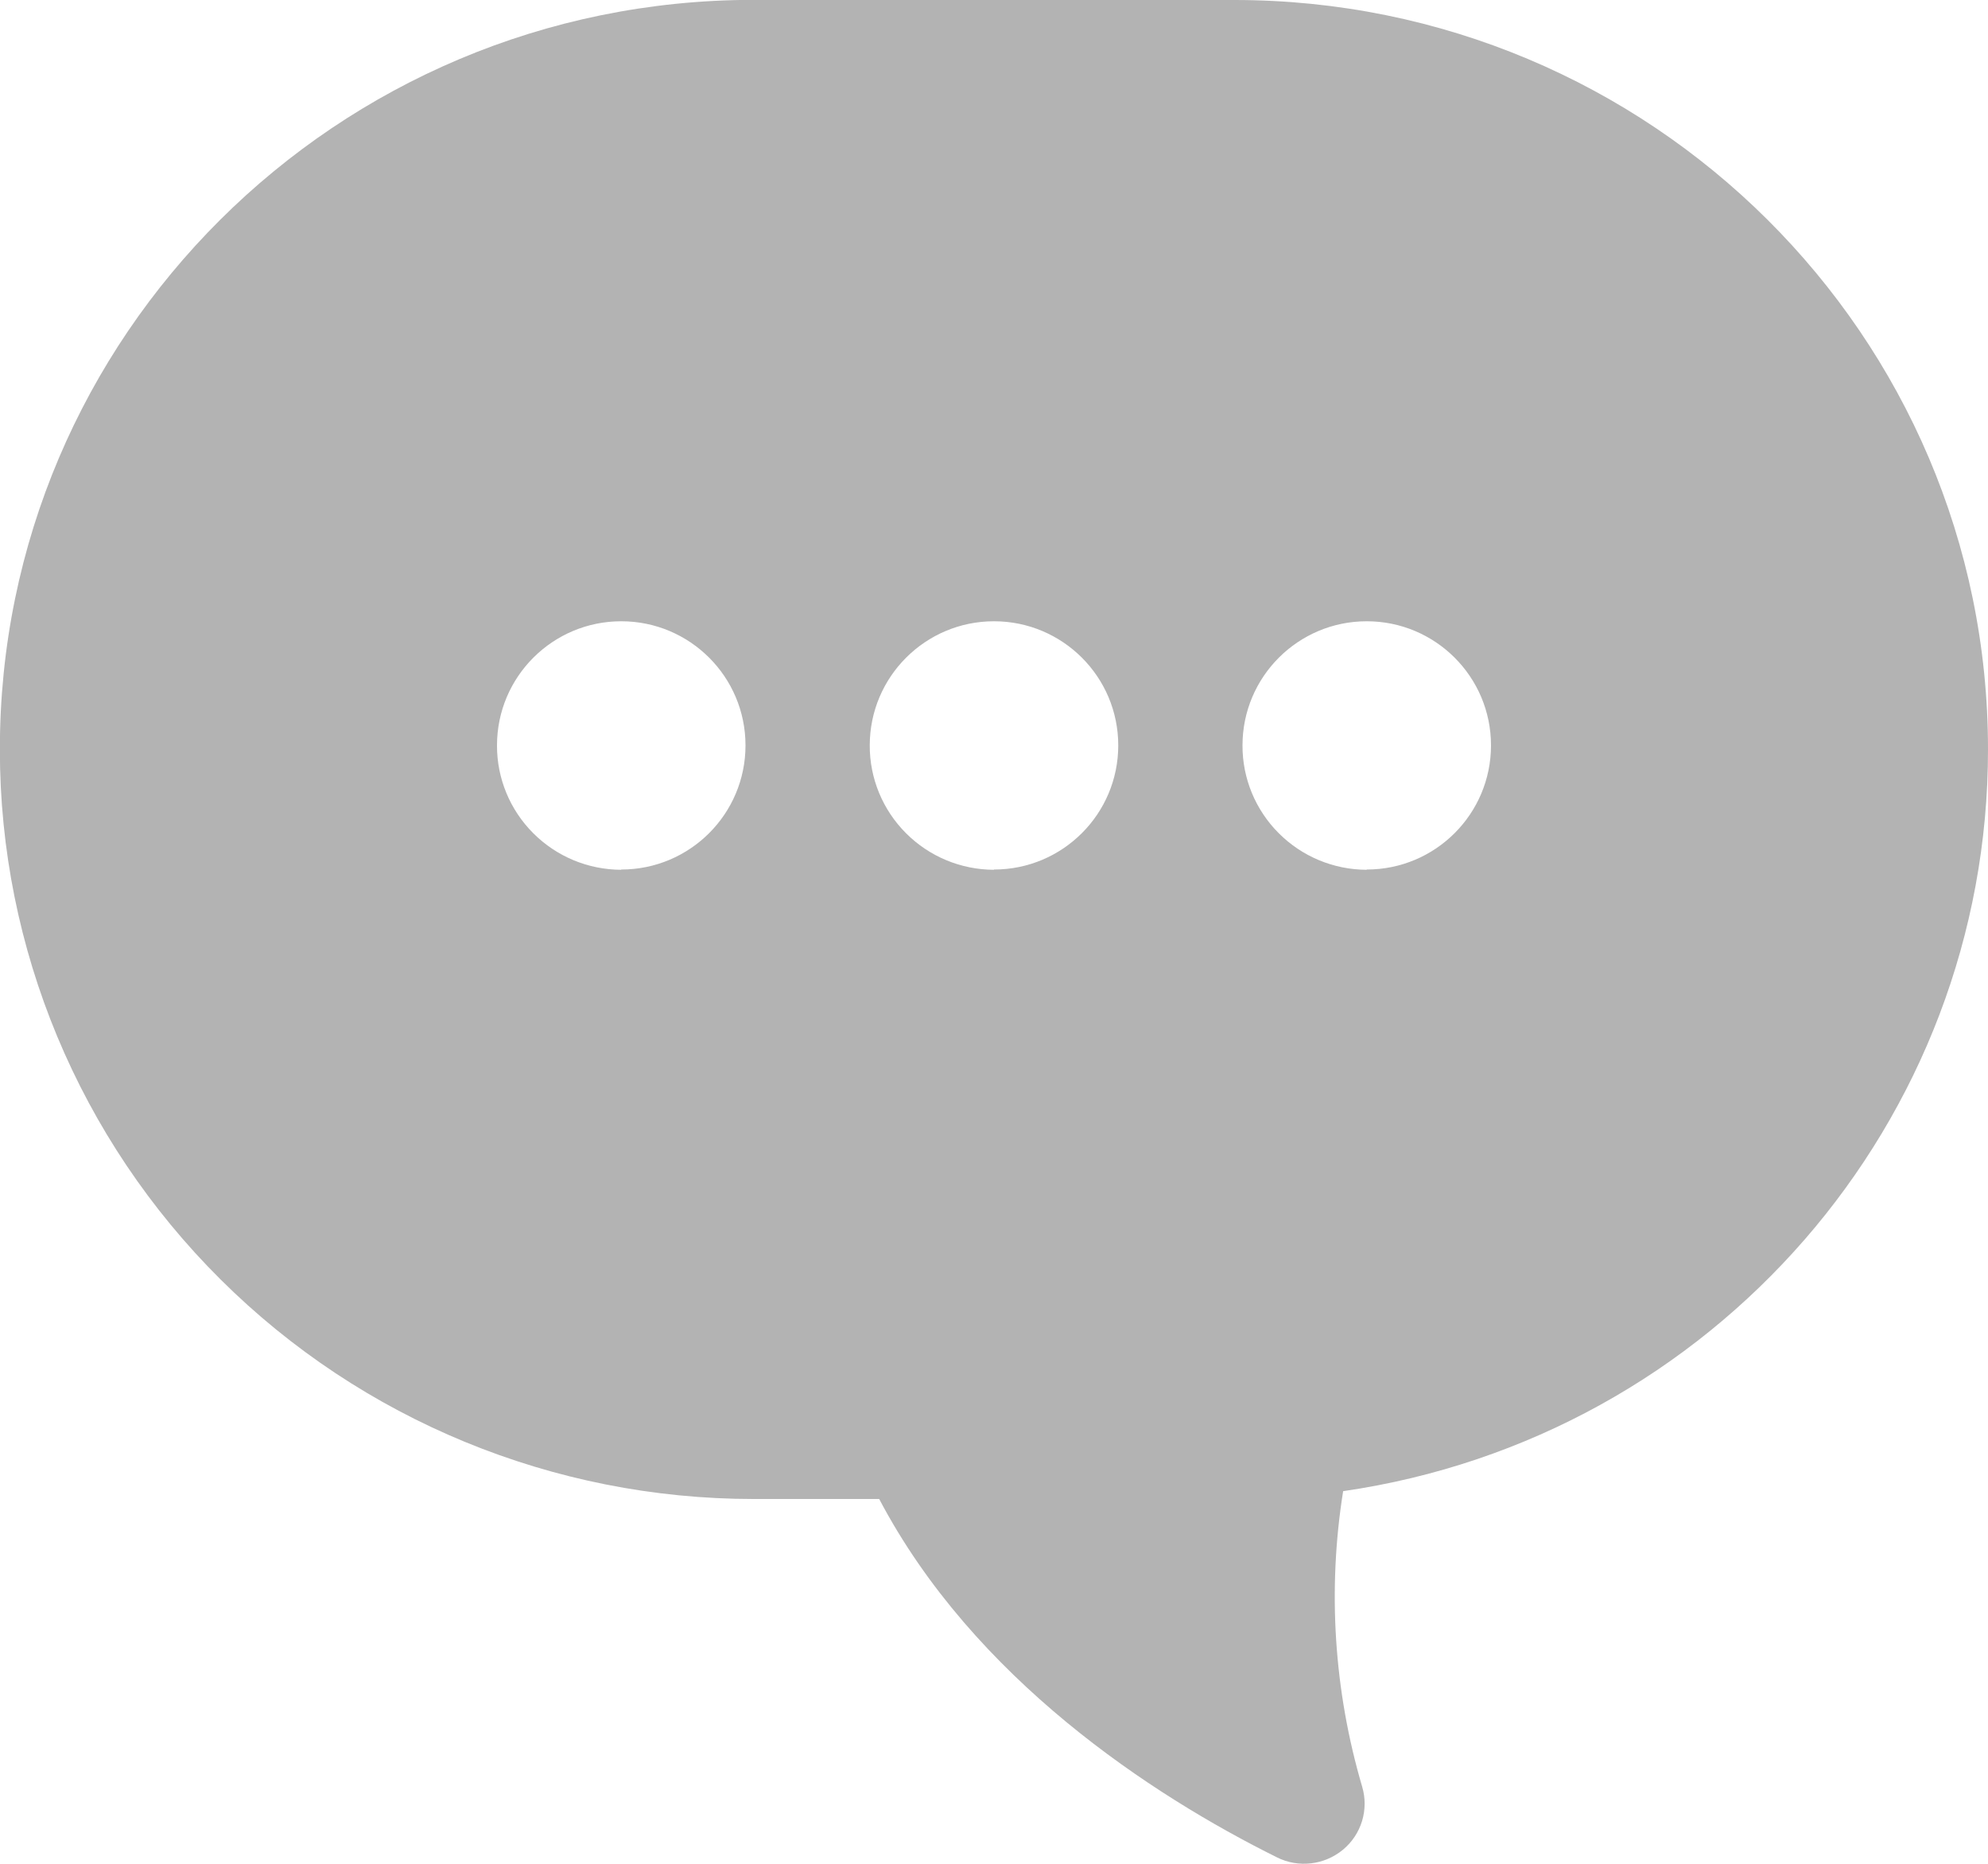 <svg height="15" viewBox="0 0 16 15" width="16" xmlns="http://www.w3.org/2000/svg"><path d="M6.059 0h3.875c3.35 0 6.066 2.7 6.066 6.03.002 2.995-2.208 5.538-5.19 5.971-.127.794-.074 1.607.153 2.378.055.185-.006.385-.155.508s-.358.148-.531.061c-1.011-.502-2.44-1.439-3.201-2.884h-1.011c-1.609 0-3.152-.635-4.289-1.766-1.138-1.131-1.777-2.664-1.777-4.264-.003-3.329 2.71-6.031 6.059-6.035zm4.941 6.998c.552 0 1-.447 1-.999s-.448-.999-1-.999-1 .447-1 .999c-.001.265.104.519.292.707s.441.293.707.294zm-3 0c.552 0 1-.447 1-.999s-.448-.999-1-.999-1 .447-1 .999c-.001.265.104.519.292.707s.441.293.707.294zm-3 0c.552 0 1-.447 1-.999s-.448-.999-1-.999-1 .447-1 .999c-.001.265.104.519.292.707s.441.293.707.294z" fill="#b3b3b3"/></svg>